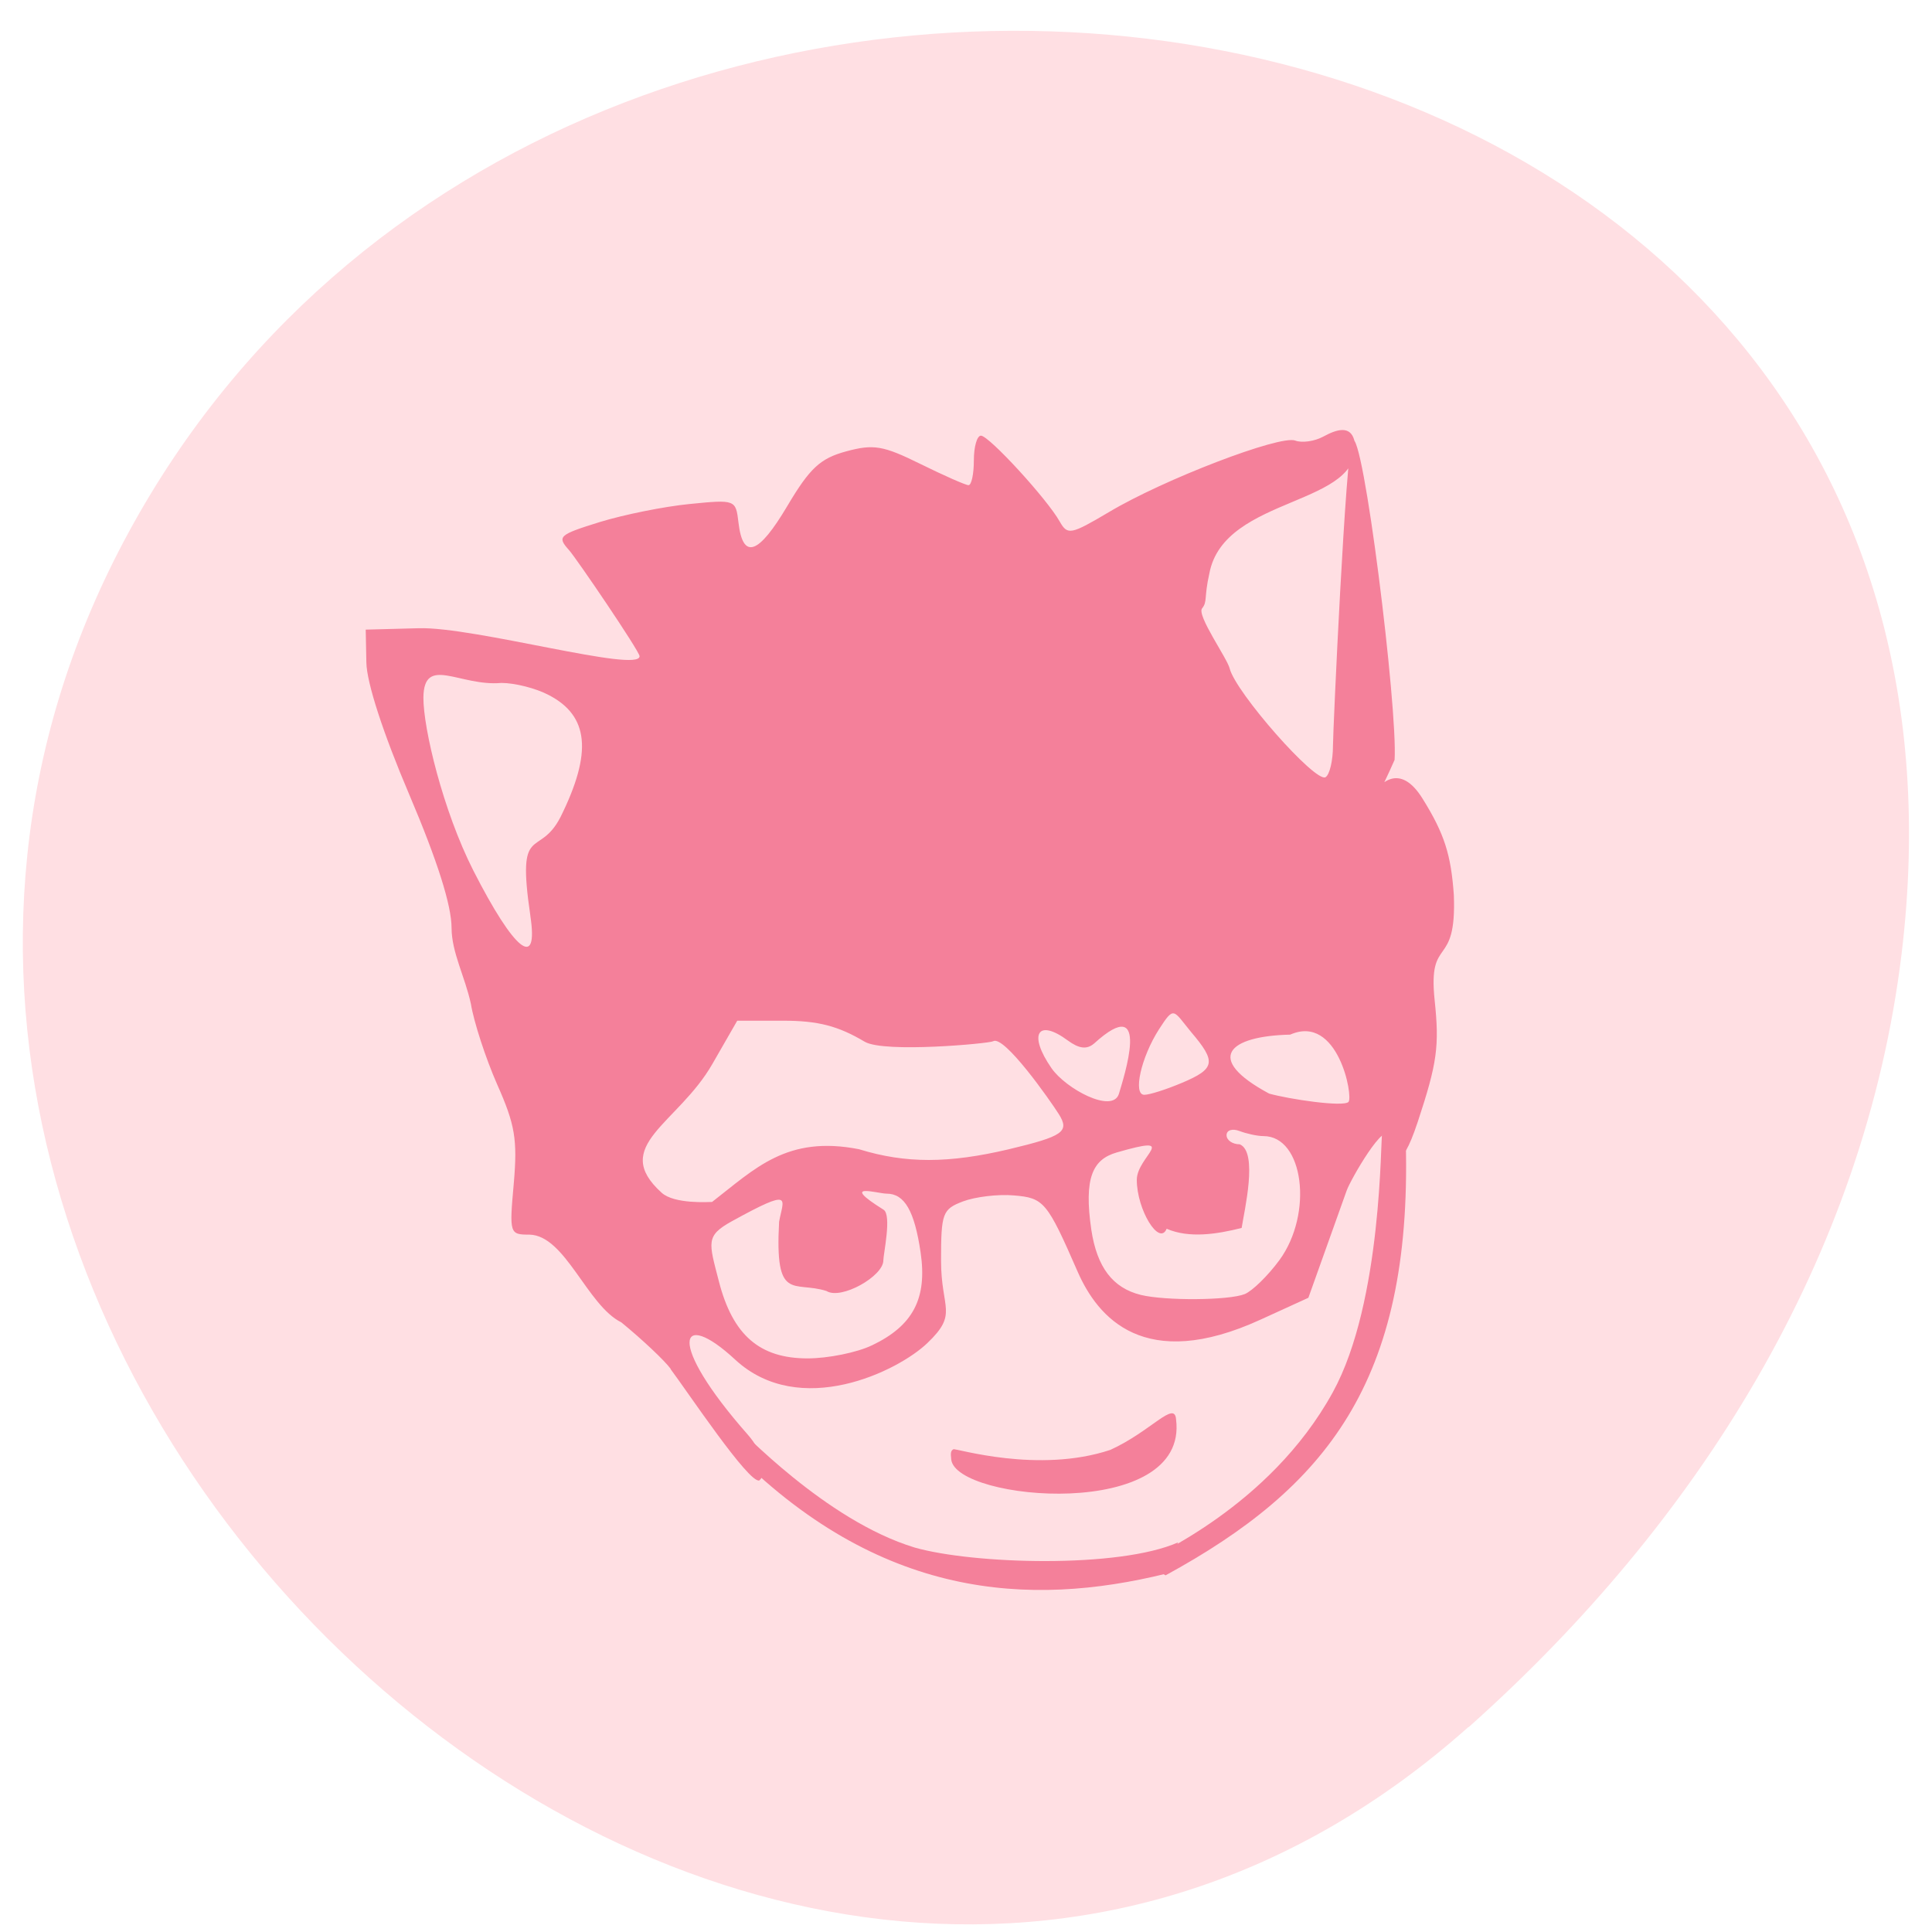 <svg xmlns="http://www.w3.org/2000/svg" viewBox="0 0 48 48"><path d="m 36.484 42.906 c -17.434 15.523 -44.26 -8.961 -33.41 -29.453 c 10.965 -20.719 47.25 -15.195 44.17 10.25 c -0.922 7.57 -5.07 14.14 -10.758 19.21" fill="#ffdfe3"/><g fill="#f4809a"><path d="m 16.664 34.01 c -0.152 -0.207 -0.703 -0.727 -1.227 -1.156 c -0.852 -0.422 -1.391 -2.16 -2.281 -2.18 c -0.496 0 -0.504 -0.02 -0.391 -1.277 c 0.094 -1.086 0.031 -1.457 -0.414 -2.457 c -0.285 -0.648 -0.578 -1.547 -0.652 -2 c -0.148 -0.68 -0.477 -1.273 -0.48 -1.883 c 0 -0.563 -0.352 -1.672 -1.051 -3.316 c -0.648 -1.52 -1.059 -2.781 -1.066 -3.285 l -0.016 -0.813 l 1.32 -0.035 c 1.379 -0.039 5.484 1.121 5.484 0.695 c 0 -0.121 -1.574 -2.438 -1.754 -2.637 c -0.301 -0.336 -0.254 -0.379 0.762 -0.695 c 0.598 -0.184 1.602 -0.387 2.234 -0.449 c 1.141 -0.113 1.148 -0.109 1.215 0.461 c 0.109 0.934 0.496 0.801 1.215 -0.414 c 0.559 -0.941 0.816 -1.18 1.461 -1.355 c 0.68 -0.184 0.918 -0.145 1.844 0.313 c 0.586 0.289 1.125 0.527 1.195 0.527 c 0.074 0 0.133 -0.277 0.133 -0.617 c 0 -0.336 0.078 -0.613 0.176 -0.613 c 0.199 0 1.641 1.57 1.957 2.133 c 0.195 0.344 0.273 0.328 1.223 -0.234 c 1.359 -0.813 4.254 -1.922 4.629 -1.777 c 0.164 0.063 0.477 0.02 0.695 -0.098 c 0.336 -0.184 0.672 -0.285 0.773 0.094 c 0.289 1.652 -3.234 1.34 -3.602 3.305 c -0.137 0.609 -0.043 0.695 -0.18 0.867 c -0.141 0.168 0.621 1.238 0.684 1.492 c 0.148 0.598 2.137 2.855 2.383 2.703 c 0.102 -0.063 0.184 -0.414 0.184 -0.781 c 0 -0.367 0.32 -7.371 0.48 -7.59 c 0.262 -0.355 1.133 6.66 1.051 7.941 c -1.398 3.18 -0.457 -0.902 0.699 0.969 c 0.539 0.867 0.703 1.387 0.773 2.387 c 0.074 1.879 -0.648 0.973 -0.477 2.613 c 0.121 1.145 0.063 1.563 -0.418 3.02 c -0.465 1.398 -0.582 0.785 -0.688 0.363 c -0.113 -0.449 -0.988 1.09 -1.078 1.344 l -0.953 2.668 l -1.18 0.539 c -2.902 1.332 -4.055 -0.055 -4.551 -1.184 c -0.762 -1.746 -0.84 -1.836 -1.586 -1.898 c -0.395 -0.035 -0.961 0.035 -1.262 0.148 c -0.512 0.195 -0.547 0.289 -0.547 1.473 c 0 1.211 0.434 1.309 -0.34 2.047 c -0.727 0.699 -3.172 1.898 -4.777 0.41 c -1.395 -1.293 -1.73 -0.453 0.32 1.871 c 0.375 0.426 0.492 0.957 0.281 1.133 c -0.262 0.078 -1.805 -2.238 -2.203 -2.766 m 5 -0.59 c 1.023 -0.488 1.379 -1.164 1.211 -2.309 c -0.152 -1.031 -0.398 -1.461 -0.844 -1.461 c -0.223 0 -1.203 -0.305 -0.078 0.398 c 0.211 0.129 -0.004 1.102 -0.004 1.262 c 0 0.391 -1.051 0.988 -1.414 0.758 c -0.82 -0.258 -1.285 0.293 -1.176 -1.719 c 0.102 -0.574 0.375 -0.867 -1.176 -0.012 c -0.656 0.363 -0.57 0.52 -0.32 1.492 c 0.344 1.336 1.012 1.914 2.203 1.914 c 0.508 0 1.227 -0.145 1.598 -0.324 m 9.262 -1.273 c 0.191 -0.078 0.578 -0.457 0.863 -0.844 c 0.848 -1.16 0.602 -3.082 -0.395 -3.082 c -0.152 0 -0.418 -0.059 -0.594 -0.125 c -0.18 -0.07 -0.324 -0.023 -0.324 0.102 c 0 0.125 0.148 0.227 0.328 0.227 c 0.461 0.191 0.113 1.648 0.047 2.078 c -0.617 0.156 -1.305 0.262 -1.863 0.02 c -0.184 0.441 -0.742 -0.473 -0.742 -1.215 c 0 -0.586 1.113 -1.148 -0.5 -0.68 c -0.594 0.172 -0.82 0.625 -0.629 1.926 c 0.141 0.926 0.531 1.441 1.23 1.613 c 0.609 0.148 2.184 0.137 2.578 -0.02 m -9.574 -3.598 c 1.156 0.355 2.219 0.352 3.711 0 c 1.359 -0.324 1.52 -0.438 1.246 -0.875 c -0.215 -0.34 -1.363 -1.977 -1.633 -1.809 c -0.086 0.055 -2.699 0.297 -3.188 0.012 c -0.664 -0.395 -1.164 -0.523 -2.027 -0.523 h -1.141 l -0.617 1.074 c -0.855 1.492 -2.551 2.035 -1.262 3.199 c 0.316 0.289 1.18 0.23 1.254 0.23 c 1.07 -0.828 1.859 -1.664 3.656 -1.309 m 12.156 -1.176 c 0.121 -0.141 -0.262 -2.195 -1.449 -1.672 c -1.531 0.035 -2.152 0.59 -0.523 1.465 c 0.488 0.137 1.836 0.34 1.973 0.207 m -4.141 -0.473 c 0.832 -0.352 0.863 -0.52 0.227 -1.266 c -0.449 -0.547 -0.414 -0.656 -0.797 -0.063 c -0.445 0.695 -0.652 1.625 -0.363 1.625 c 0.129 0 0.547 -0.133 0.934 -0.297 m -2.188 -0.973 c -0.176 0.148 -0.367 0.125 -0.645 -0.078 c -0.754 -0.559 -0.992 -0.156 -0.406 0.688 c 0.352 0.508 1.508 1.133 1.672 0.641 c 0.109 -0.375 0.84 -2.582 -0.621 -1.25 m -14 -3.184 c -0.348 -2.352 0.211 -1.398 0.75 -2.449 c 0.793 -1.598 0.707 -2.512 -0.293 -3.03 c -0.316 -0.168 -0.844 -0.301 -1.176 -0.301 c -1.035 0.094 -1.926 -0.703 -1.938 0.363 c -0.004 0.762 0.484 2.805 1.238 4.293 c 1.023 2.01 1.629 2.492 1.418 1.125"/><path d="m 28.516 38.777 c 0.039 -0.105 3.01 -1.297 4.598 -4.188 c 1.242 -2.262 1.18 -6.371 1.227 -6.438 c 0.07 -0.098 0.133 -0.086 0.336 0.066 l 0.25 0.188 c 0.152 5.938 -1.992 8.563 -5.969 10.734 c -0.219 -0.141 -0.418 -0.176 -0.441 -0.363"/><path d="m 29.27 38.32 c -1.473 0.652 -5.086 0.543 -6.543 0.129 c -2.234 -0.676 -4.348 -2.973 -4.418 -2.988 c -0.105 -0.016 -0.133 0.027 -0.145 0.254 l -0.016 0.27 c 3.688 3.766 7.449 3.938 10.805 3.117"/><path d="m 23.633 36.26 c -0.02 -0.172 -0.008 -0.219 0.055 -0.254 c 0.059 -0.027 2.105 0.613 3.898 0.016 c 1.012 -0.461 1.598 -1.238 1.633 -0.758 c 0.32 2.539 -5.473 2.035 -5.586 0.996"/></g></svg>